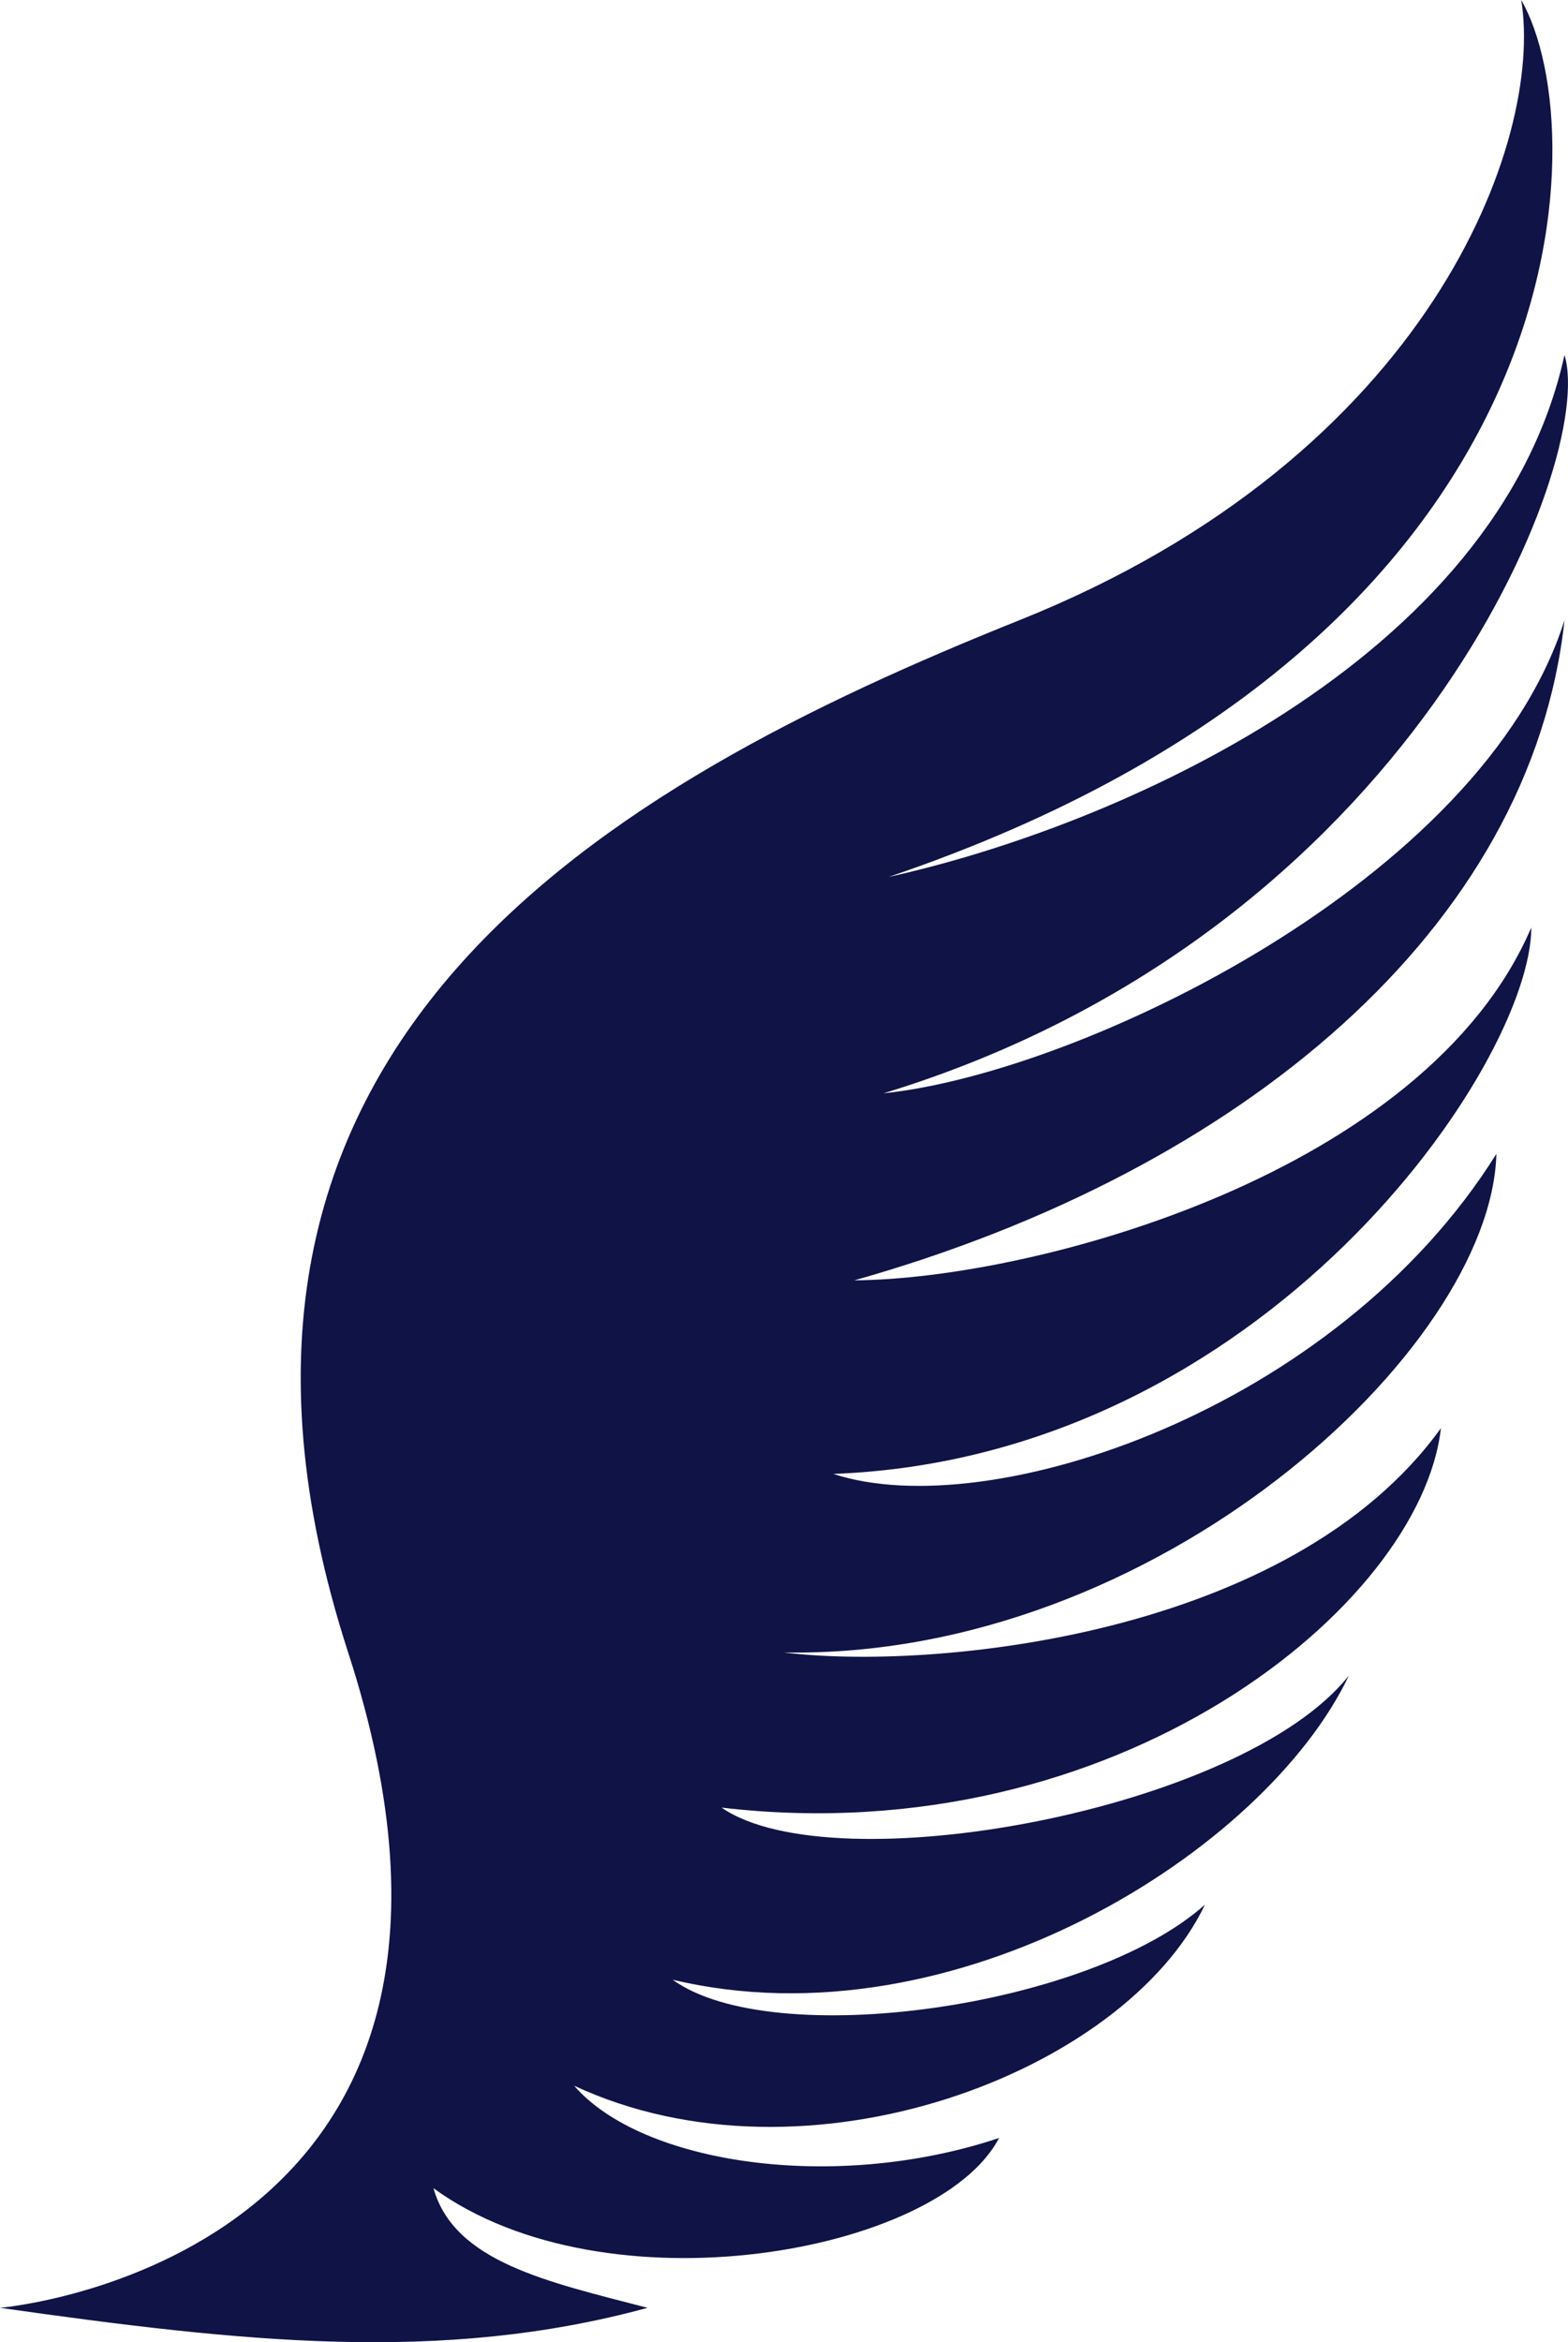 <svg version="1.1" id="图层_1" x="0px" y="0px" width="96.95px" height="144.779px" viewBox="0 0 96.95 144.779" enable-background="new 0 0 96.95 144.779" xml:space="preserve" xmlns="http://www.w3.org/2000/svg" xmlns:xlink="http://www.w3.org/1999/xlink" xmlns:xml="http://www.w3.org/XML/1998/namespace">
  <path fill="#101346" d="M0,142.653c0,0,33.754-2.84,21.527-40.51C9.303,64.474,37.633,48.506,63.053,38.328
	C88.473,28.149,95.458,8.641,94.059,0c4.658,8.124,4.037,39.591-39.117,54.207c13.971-3.083,37.635-13.328,41.791-32.266
	c1.984,6.519-9.504,35.703-42.104,45.639c12.109-1.242,37.016-13.153,42.104-29.241C94.68,57.333,76.786,72.384,52.825,79.141
	c11.121-0.074,35.336-6.594,41.855-21.808c0,8.383-16.453,32.773-43.154,33.773c9.625,3.174,31.076-3.924,40.996-19.78
	c-0.324,12.086-21.02,31.231-44.047,30.817c9.061,1.129,31.305-0.926,40.617-13.863c-1.242,10.967-20.029,26.316-44.477,23.453
	c6.912,4.787,32.17,0.191,38.789-8.166c-5.178,10.893-24.395,22.961-41.814,18.805c6.178,4.467,25.77,1.74,32.912-4.639
	c-4.969,10.387-24.605,17.895-39.003,11.191c4.15,4.807,16.027,6.646,26.273,3.232c-3.727,7.139-24.299,10.865-34.97,3.104
	c1.286,4.559,7.028,5.779,13.237,7.393C27.31,146.127,14.911,144.766,0,142.653z" class="color c1"/>
</svg>